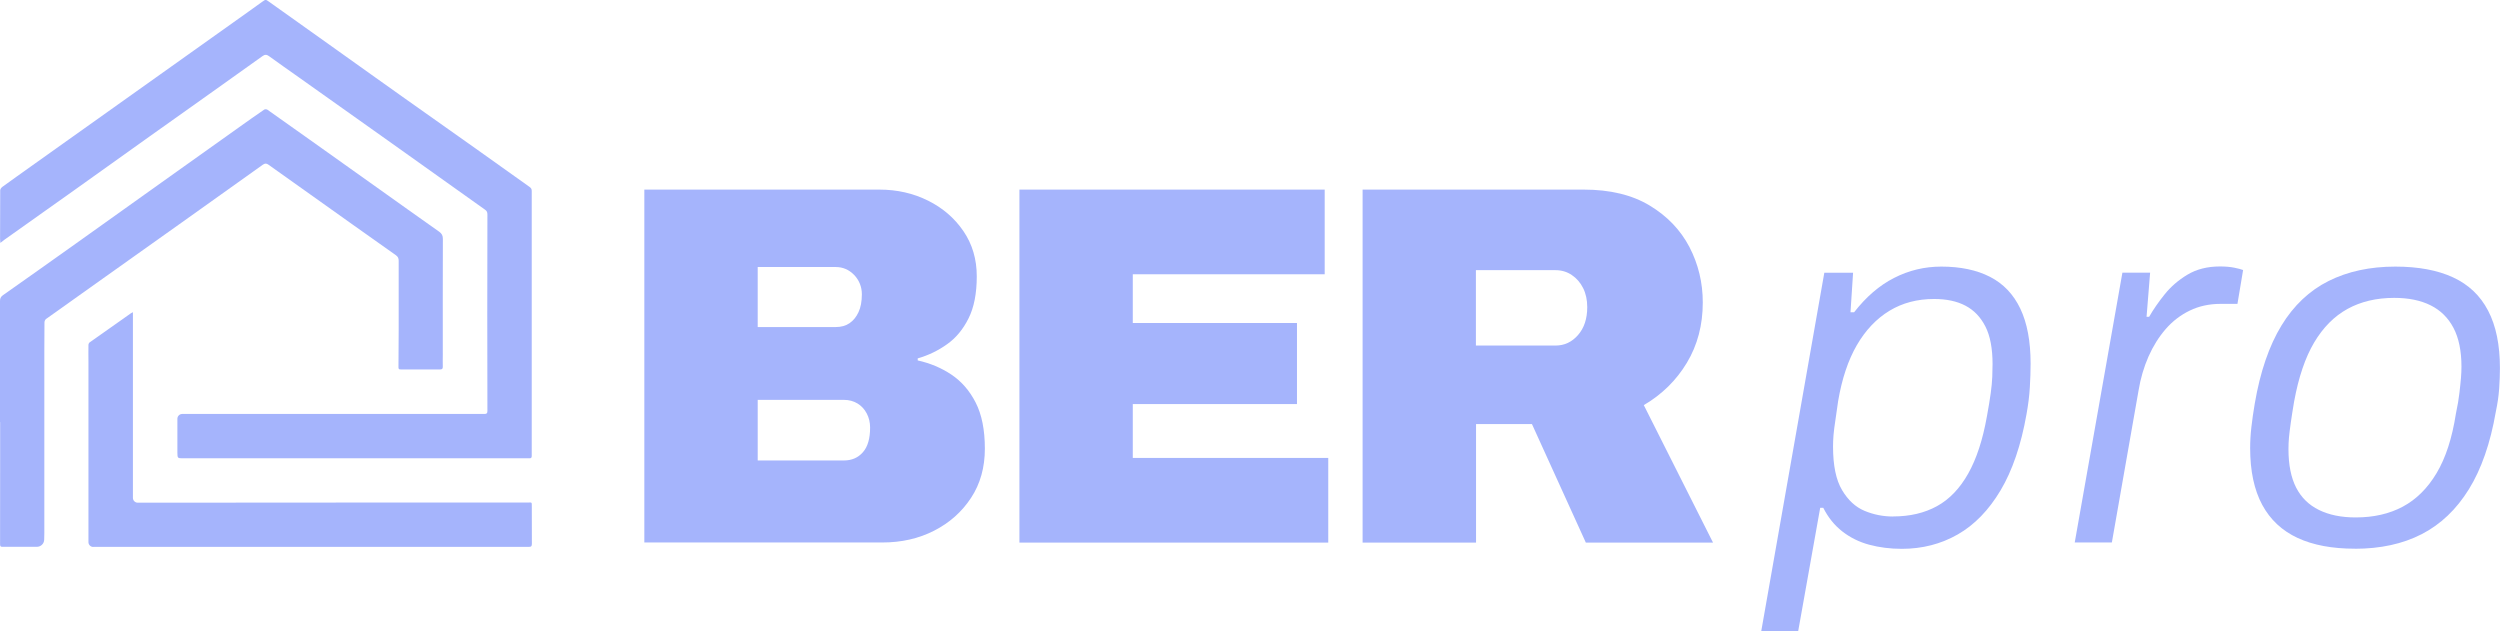 <?xml version="1.0" encoding="UTF-8"?><svg id="Layer_2" xmlns="http://www.w3.org/2000/svg" viewBox="0 0 358.12 90.44"><defs><style>.cls-1{fill:#a5b4fc;}</style></defs><g id="Layer_1-2"><path class="cls-1" d="m.05,34.79c-.02-.23-.04-.4-.04-.57,0-2.32,0-4.65.02-6.97,0-.17.17-.38.32-.49,1.34-.98,2.7-1.93,4.05-2.9,4.86-3.46,9.73-6.92,14.59-10.38,5.53-3.94,11.07-7.88,16.6-11.81.66-.47,1.32-.95,1.98-1.42.49-.35.49-.34.97,0,3.3,2.35,6.59,4.69,9.89,7.04,3.16,2.25,6.32,4.52,9.49,6.76,3.38,2.4,6.77,4.79,10.15,7.18,2.6,1.84,5.19,3.69,7.78,5.54.21.15.32.29.32.58,0,12.36,0,24.71,0,37.07,0,.3,0,.6,0,.9,0,.23-.09.35-.34.33-.07,0-.15,0-.22,0-16.44,0-32.89,0-49.33,0-.86,0-.86,0-.87-.84,0-1.59,0-3.18,0-4.82,0-.37.3-.68.67-.69.03,0,.07,0,.1,0,5.07,0,10.15,0,15.22,0,6.5,0,12.99,0,19.49,0,2.84,0,5.67-.01,8.51,0,.34,0,.42-.12.42-.44-.01-4.62-.02-9.24-.02-13.87,0-4.76,0-9.52.02-14.28,0-.31-.09-.5-.35-.68-4.47-3.18-8.93-6.37-13.4-9.54-4.42-3.14-8.84-6.27-13.26-9.41-1.43-1.01-2.86-2.01-4.28-3.04-.34-.25-.6-.24-.93,0-2.38,1.71-4.78,3.41-7.17,5.11-3,2.13-6.01,4.26-9.01,6.4-3.6,2.56-7.19,5.14-10.79,7.7-3.34,2.38-6.68,4.74-10.02,7.11-.16.11-.31.24-.54.42Z"/><path class="cls-1" d="m0,60.47c0-5.77,0-11.54,0-17.31,0-.35.06-.61.39-.85,3.49-2.45,6.97-4.93,10.45-7.4,4.12-2.93,8.23-5.88,12.35-8.81,3.7-2.64,7.4-5.27,11.11-7.91,1.18-.84,2.36-1.68,3.55-2.49.1-.07.34-.06.45.01,2.04,1.43,4.08,2.88,6.11,4.33,3.16,2.25,6.33,4.5,9.49,6.75,3,2.14,6,4.28,9.01,6.4.38.27.53.55.53,1.03-.02,5.53-.01,11.07-.01,16.6,0,.57-.02,1.15,0,1.72.01.29-.12.38-.37.38-1.89,0-3.77,0-5.66,0-.2,0-.32-.03-.32-.29.02-1.78.03-3.57.03-5.35,0-3.31,0-6.62,0-9.93,0-.35-.1-.58-.41-.8-4.11-2.9-8.21-5.82-12.31-8.74-1.97-1.4-3.96-2.8-5.92-4.21-.3-.22-.52-.22-.83,0-3.85,2.76-7.7,5.5-11.56,8.24-3.76,2.68-7.53,5.35-11.3,8.03-2.73,1.94-5.46,3.87-8.18,5.82-.13.09-.23.32-.23.49-.02,1.47-.02,2.95-.02,4.42,0,8.61,0,17.21,0,25.82,0,.29-.01.59-.02.88,0,.57-.49,1.04-1.06,1.03-1.39,0-2.78,0-4.17,0-.24,0-.48,0-.71,0-.29.02-.39-.08-.38-.38.01-4.02.01-8.04.01-12.07,0-1.81,0-3.62,0-5.43h0Z"/><path class="cls-1" d="m13.36,78.35c-.38,0-.69-.31-.69-.69,0-8.69,0-17.29,0-25.89,0-.79-.02-1.57,0-2.36,0-.13.08-.3.18-.37,1.96-1.4,3.93-2.78,5.91-4.17.07-.05.15-.08.28-.15v26.6c0,.38.31.69.69.69.25,0,.49,0,.73,0,10.07,0,20.14-.01,30.21-.02,8.3,0,16.59,0,24.89,0,.65,0,.62-.14.62.62,0,1.76,0,3.52.01,5.28,0,.34-.08.45-.44.45-4.82-.01-9.64,0-14.47,0-15.97,0-31.93,0-47.9,0,0,0,0,0,0,0Z"/><path class="cls-1" d="m92.3,77.72V27.16h33.66c2.55,0,4.87.53,6.98,1.58,2.11,1.05,3.8,2.51,5.07,4.37,1.27,1.86,1.91,4.02,1.91,6.47s-.39,4.46-1.18,6.03c-.78,1.57-1.81,2.81-3.09,3.71-1.27.91-2.67,1.58-4.19,2.02v.29c1.76.39,3.37,1.06,4.81,2.02,1.44.96,2.61,2.29,3.49,4.01.88,1.72,1.32,3.92,1.32,6.61s-.66,5.05-1.98,7.05c-1.32,2.01-3.09,3.58-5.29,4.7-2.2,1.13-4.68,1.69-7.42,1.69h-34.1Zm16.24-30.87h11.17c.78,0,1.44-.18,1.98-.55.54-.37.97-.89,1.29-1.58.32-.69.48-1.54.48-2.57s-.37-2-1.1-2.76c-.74-.76-1.62-1.14-2.65-1.14h-11.17v8.6Zm0,19.11h12.35c1.13,0,2.03-.39,2.72-1.18.69-.78,1.03-1.96,1.03-3.53,0-.73-.16-1.41-.48-2.02-.32-.61-.76-1.09-1.32-1.43-.56-.34-1.21-.52-1.95-.52h-12.35v8.67Z"/><path class="cls-1" d="m146.03,77.72V27.16h43.73v12.13h-27.49v6.98h23.52v11.61h-23.52v7.72h28v12.13h-44.24Z"/><path class="cls-1" d="m195.19,77.72V27.16h31.68c3.77,0,6.92.76,9.44,2.28,2.52,1.52,4.42,3.5,5.7,5.95,1.27,2.45,1.91,5.1,1.91,7.94,0,3.23-.76,6.11-2.28,8.64-1.52,2.52-3.58,4.55-6.17,6.06l9.92,19.7h-18.22l-7.72-16.98h-8.01v16.98h-16.24Zm16.24-28.22h11.39c1.28,0,2.35-.5,3.23-1.51.88-1,1.32-2.34,1.32-4,0-1.03-.2-1.94-.59-2.72s-.93-1.41-1.62-1.87c-.69-.47-1.47-.7-2.35-.7h-11.39v10.8Z"/><path class="cls-1" d="m252.29,90.44l9.04-51.37h4.12l-.37,5.66h.52c1.71-2.2,3.62-3.85,5.73-4.92,2.11-1.08,4.36-1.62,6.76-1.62,2.74,0,5.07.49,6.98,1.47,1.91.98,3.36,2.5,4.34,4.56.98,2.06,1.47,4.68,1.47,7.86,0,1.08-.04,2.22-.11,3.42-.07,1.2-.23,2.49-.48,3.86-.78,4.41-2.02,8.04-3.71,10.88-1.69,2.84-3.74,4.95-6.14,6.32-2.4,1.37-5.07,2.06-8.01,2.06-1.67,0-3.22-.2-4.67-.59-1.45-.39-2.73-1.03-3.86-1.91s-2.03-2.01-2.72-3.38h-.44l-3.16,17.71h-5.29Zm18.89-16.46c2.4,0,4.49-.49,6.28-1.47,1.79-.98,3.28-2.54,4.48-4.67,1.2-2.13,2.09-4.86,2.68-8.19.24-1.32.43-2.44.55-3.34.12-.91.2-1.69.22-2.35.02-.66.04-1.26.04-1.8,0-2.25-.34-4.05-1.03-5.4-.69-1.35-1.64-2.34-2.87-2.98-1.22-.64-2.72-.95-4.48-.95-2.4,0-4.53.56-6.39,1.69-1.86,1.13-3.42,2.77-4.67,4.92-1.25,2.16-2.14,4.83-2.68,8.01-.15,1.08-.28,2.01-.4,2.79-.12.78-.21,1.47-.26,2.06-.05.59-.07,1.15-.07,1.69,0,2.7.43,4.77,1.29,6.21.86,1.45,1.93,2.44,3.23,2.98,1.3.54,2.66.81,4.08.81Z"/><path class="cls-1" d="m297.2,77.72l6.83-38.66h3.97l-.51,6.32h.37c.59-1.03,1.32-2.09,2.21-3.2.88-1.1,1.97-2.05,3.27-2.83,1.3-.78,2.85-1.18,4.67-1.18.78,0,1.47.06,2.06.18.59.12,1,.23,1.25.33l-.81,4.85h-2.42c-1.62,0-3.09.32-4.41.96-1.32.64-2.47,1.52-3.45,2.65s-1.8,2.44-2.46,3.93c-.66,1.5-1.14,3.12-1.43,4.89l-3.82,21.75h-5.29Z"/><path class="cls-1" d="m337.32,78.6c-3.23,0-5.97-.51-8.19-1.54s-3.92-2.61-5.07-4.74c-1.15-2.13-1.73-4.84-1.73-8.12,0-.98.06-2,.18-3.05.12-1.05.28-2.17.48-3.34.78-4.56,2.06-8.28,3.82-11.17,1.76-2.89,4.02-5.02,6.76-6.39,2.74-1.37,5.93-2.06,9.55-2.06,3.28,0,6.04.51,8.27,1.54s3.91,2.62,5.03,4.78c1.13,2.16,1.69,4.9,1.69,8.23,0,.93-.04,1.91-.11,2.94-.07,1.03-.23,2.13-.48,3.31-.78,4.51-2.07,8.21-3.86,11.1-1.79,2.89-4.04,5.03-6.76,6.43-2.72,1.4-5.92,2.09-9.59,2.09Zm.15-4.48c2.55,0,4.79-.51,6.72-1.54s3.55-2.63,4.85-4.81c1.3-2.18,2.22-5.01,2.76-8.49.25-1.18.42-2.18.51-3.01.1-.83.17-1.54.22-2.13.05-.59.07-1.13.07-1.62,0-2.25-.38-4.1-1.14-5.55-.76-1.44-1.85-2.52-3.27-3.23-1.42-.71-3.16-1.07-5.22-1.07-2.55,0-4.78.53-6.69,1.58-1.91,1.05-3.5,2.66-4.78,4.81-1.28,2.16-2.23,4.97-2.87,8.45-.2,1.18-.36,2.19-.48,3.05s-.21,1.57-.26,2.13c-.05.56-.07,1.11-.07,1.65,0,2.25.37,4.09,1.1,5.51.73,1.42,1.82,2.49,3.27,3.2,1.44.71,3.2,1.07,5.25,1.07Z"/></g></svg>